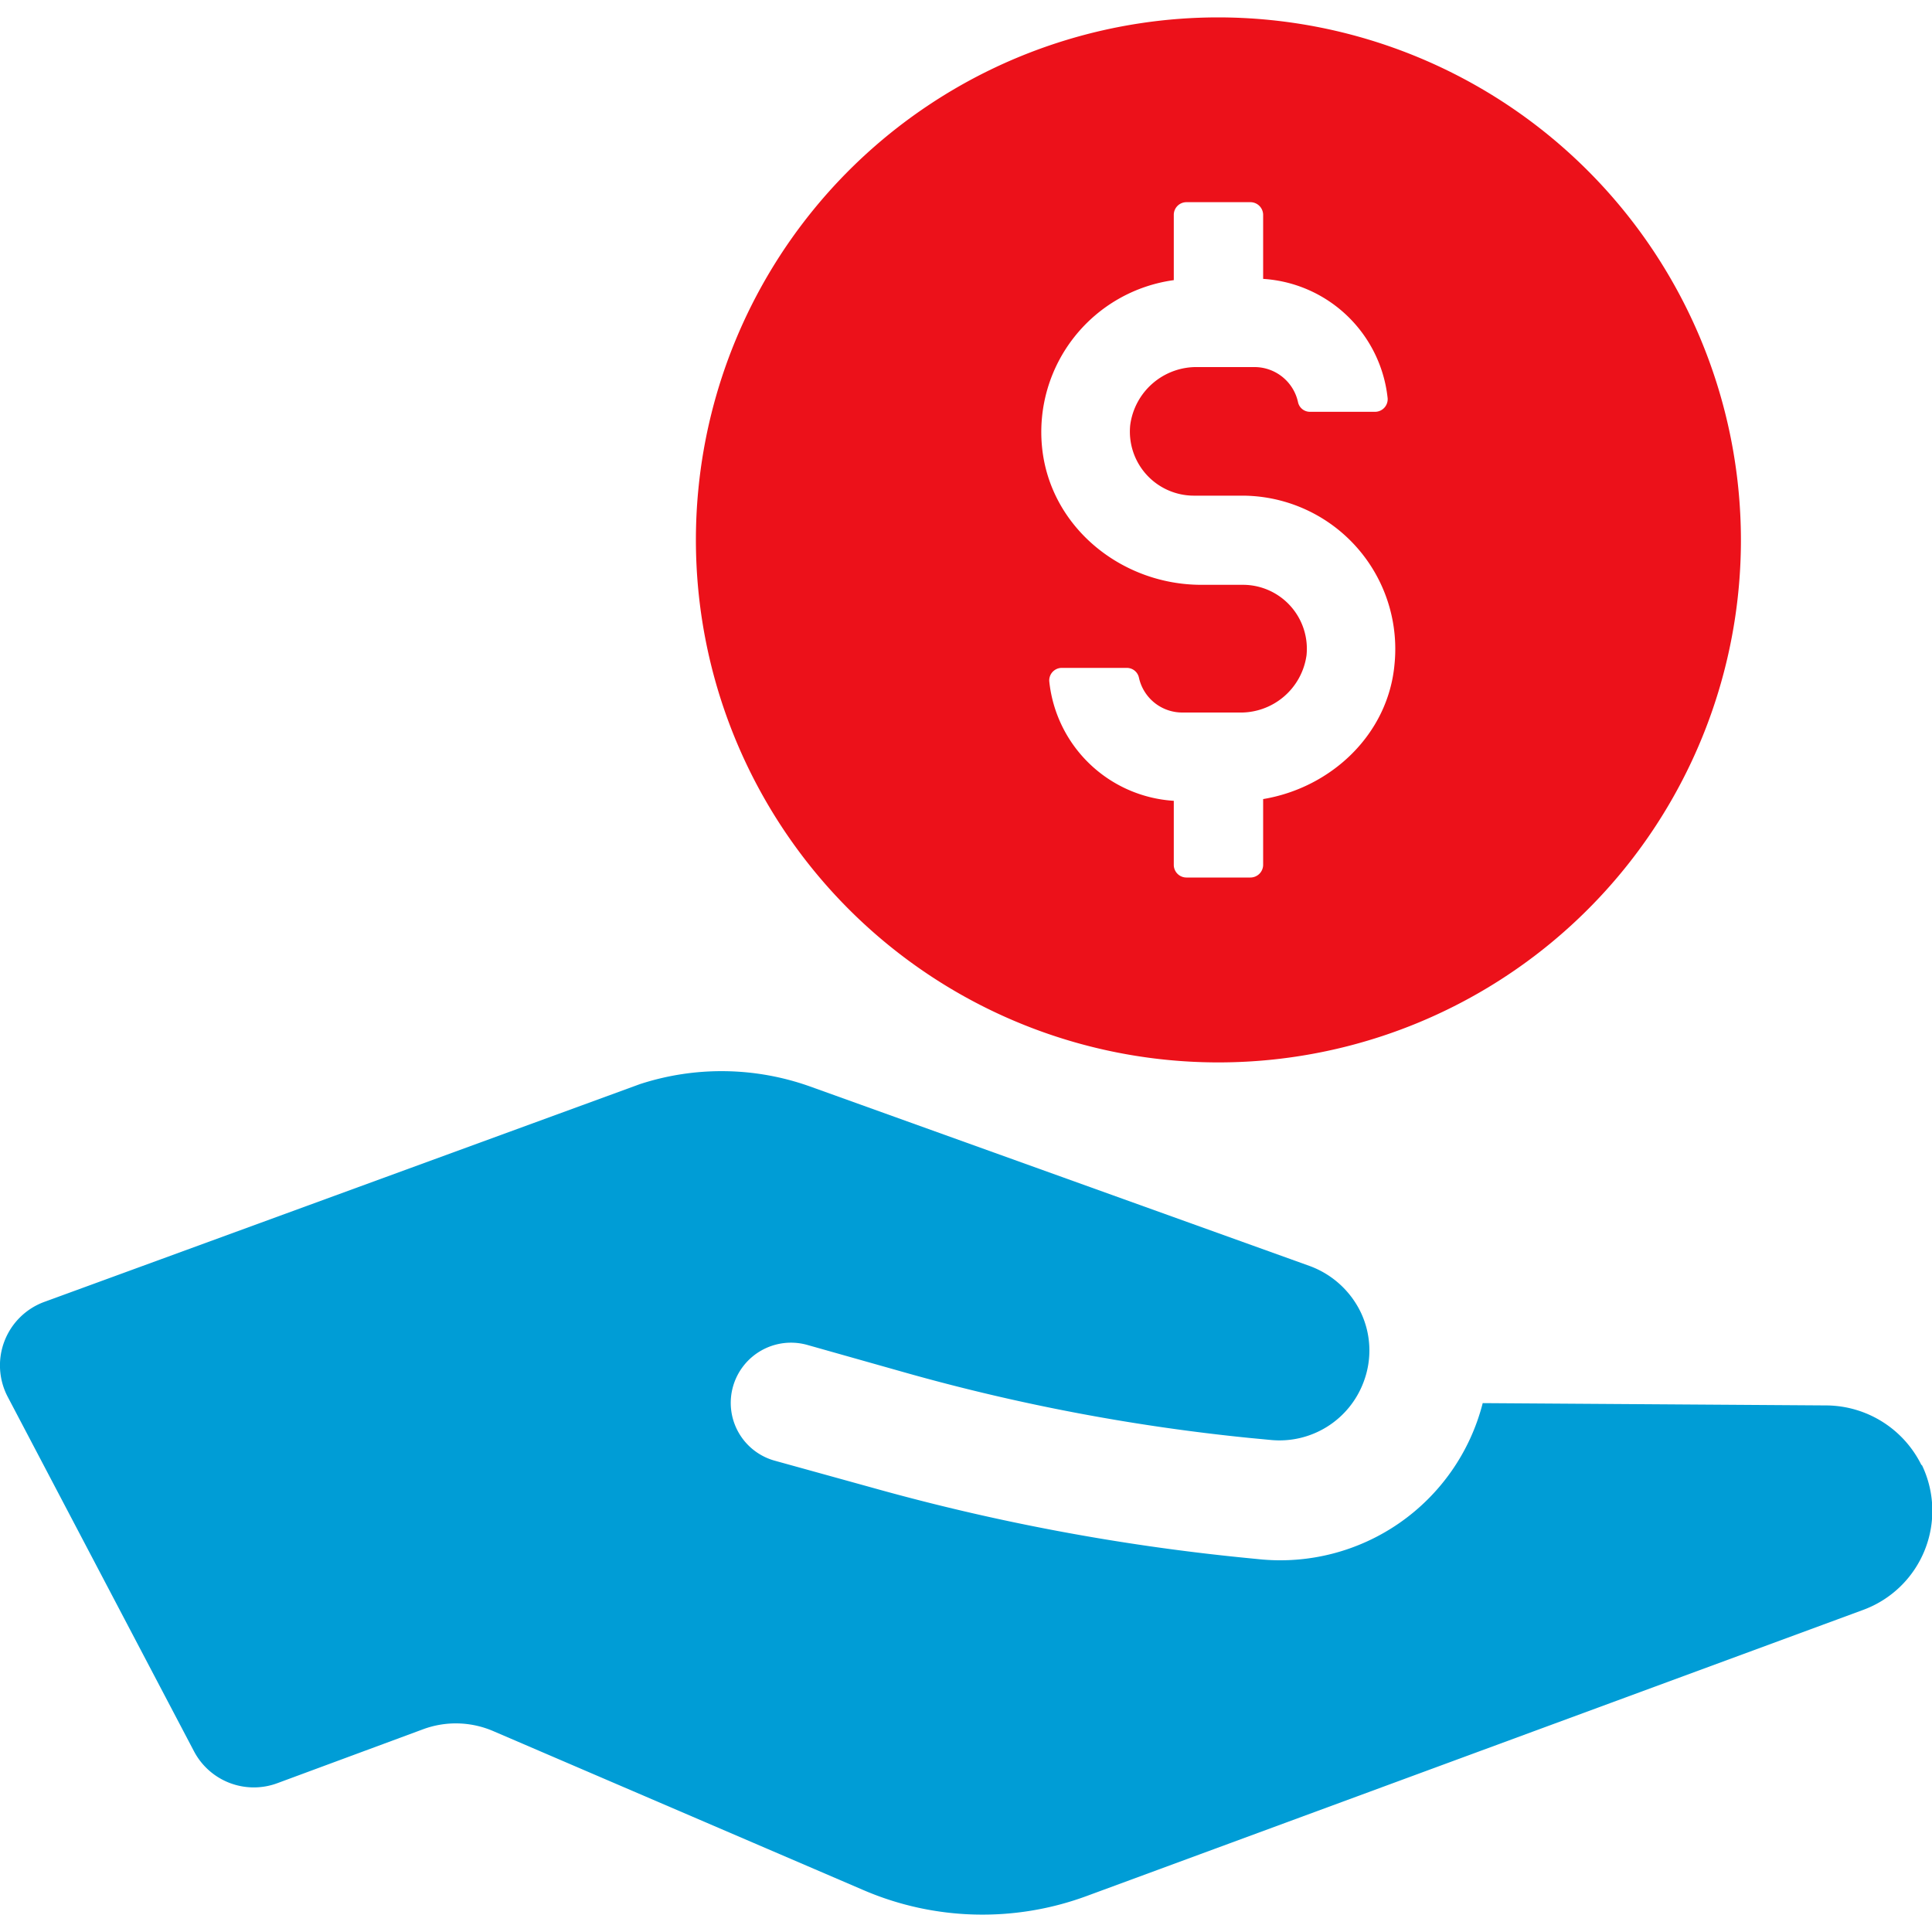 <svg id="Layer_1" data-name="Layer 1" xmlns="http://www.w3.org/2000/svg" viewBox="0 0 200 200"><defs><style>.cls-1{fill:#009dd6;}.cls-2{fill:#ec111a;}</style></defs><title>Scotia-Icons-NO_NAME</title><path class="cls-1" d="M198.91,151.67a11.06,11.06,0,0,0-9.76-6.18l-35.66-.24a21.63,21.63,0,0,1-23.24,16.15l-1.42-.14A225.45,225.45,0,0,1,90.28,154L80.2,151.21a6.21,6.21,0,0,1-4.32-7.67,6.24,6.24,0,0,1,7.67-4.32l10.62,3a207.54,207.54,0,0,0,35.12,6.63l2.21.21a9.29,9.29,0,0,0,9.66-6,9.18,9.18,0,0,0-.27-7.16,9.5,9.5,0,0,0-5.3-4.84L83.88,112.48a27.26,27.26,0,0,0-17.64-.25L4.62,134.76a7,7,0,0,0-3.81,9.86l19.26,36.65a7,7,0,0,0,8.68,3.31l15-5.55a9.79,9.79,0,0,1,7.35.19l38.3,16.45a31.16,31.16,0,0,0,23.08.61l80.41-29.63a10.93,10.93,0,0,0,6.06-15Z"/><path class="cls-2" d="M126.13,1.8a54.09,54.09,0,1,0,54.09,54.08A54.15,54.15,0,0,0,126.13,1.8Zm4.63,80.92v6.81a1.32,1.32,0,0,1-1.32,1.31h-6.62a1.31,1.31,0,0,1-1.31-1.31V82.9a13.83,13.83,0,0,1-12.89-12.37,1.3,1.3,0,0,1,1.32-1.39h6.7a1.28,1.28,0,0,1,1.26,1,4.59,4.59,0,0,0,4.49,3.62h5.86a6.88,6.88,0,0,0,7-5.92,6.62,6.62,0,0,0-6.58-7.3h-4.31c-8.28,0-15.68-6-16.49-14.27A15.87,15.87,0,0,1,121.51,29V22.24a1.31,1.31,0,0,1,1.31-1.31h6.62a1.32,1.32,0,0,1,1.32,1.31v6.63a13.84,13.84,0,0,1,12.89,12.37,1.31,1.31,0,0,1-1.32,1.39h-6.71a1.26,1.26,0,0,1-1.25-1,4.61,4.61,0,0,0-4.5-3.63H124A6.91,6.91,0,0,0,117,44a6.63,6.63,0,0,0,6.58,7.31h5a15.87,15.87,0,0,1,15.78,17.45C143.71,76,137.83,81.54,130.76,82.72Z"/></svg>